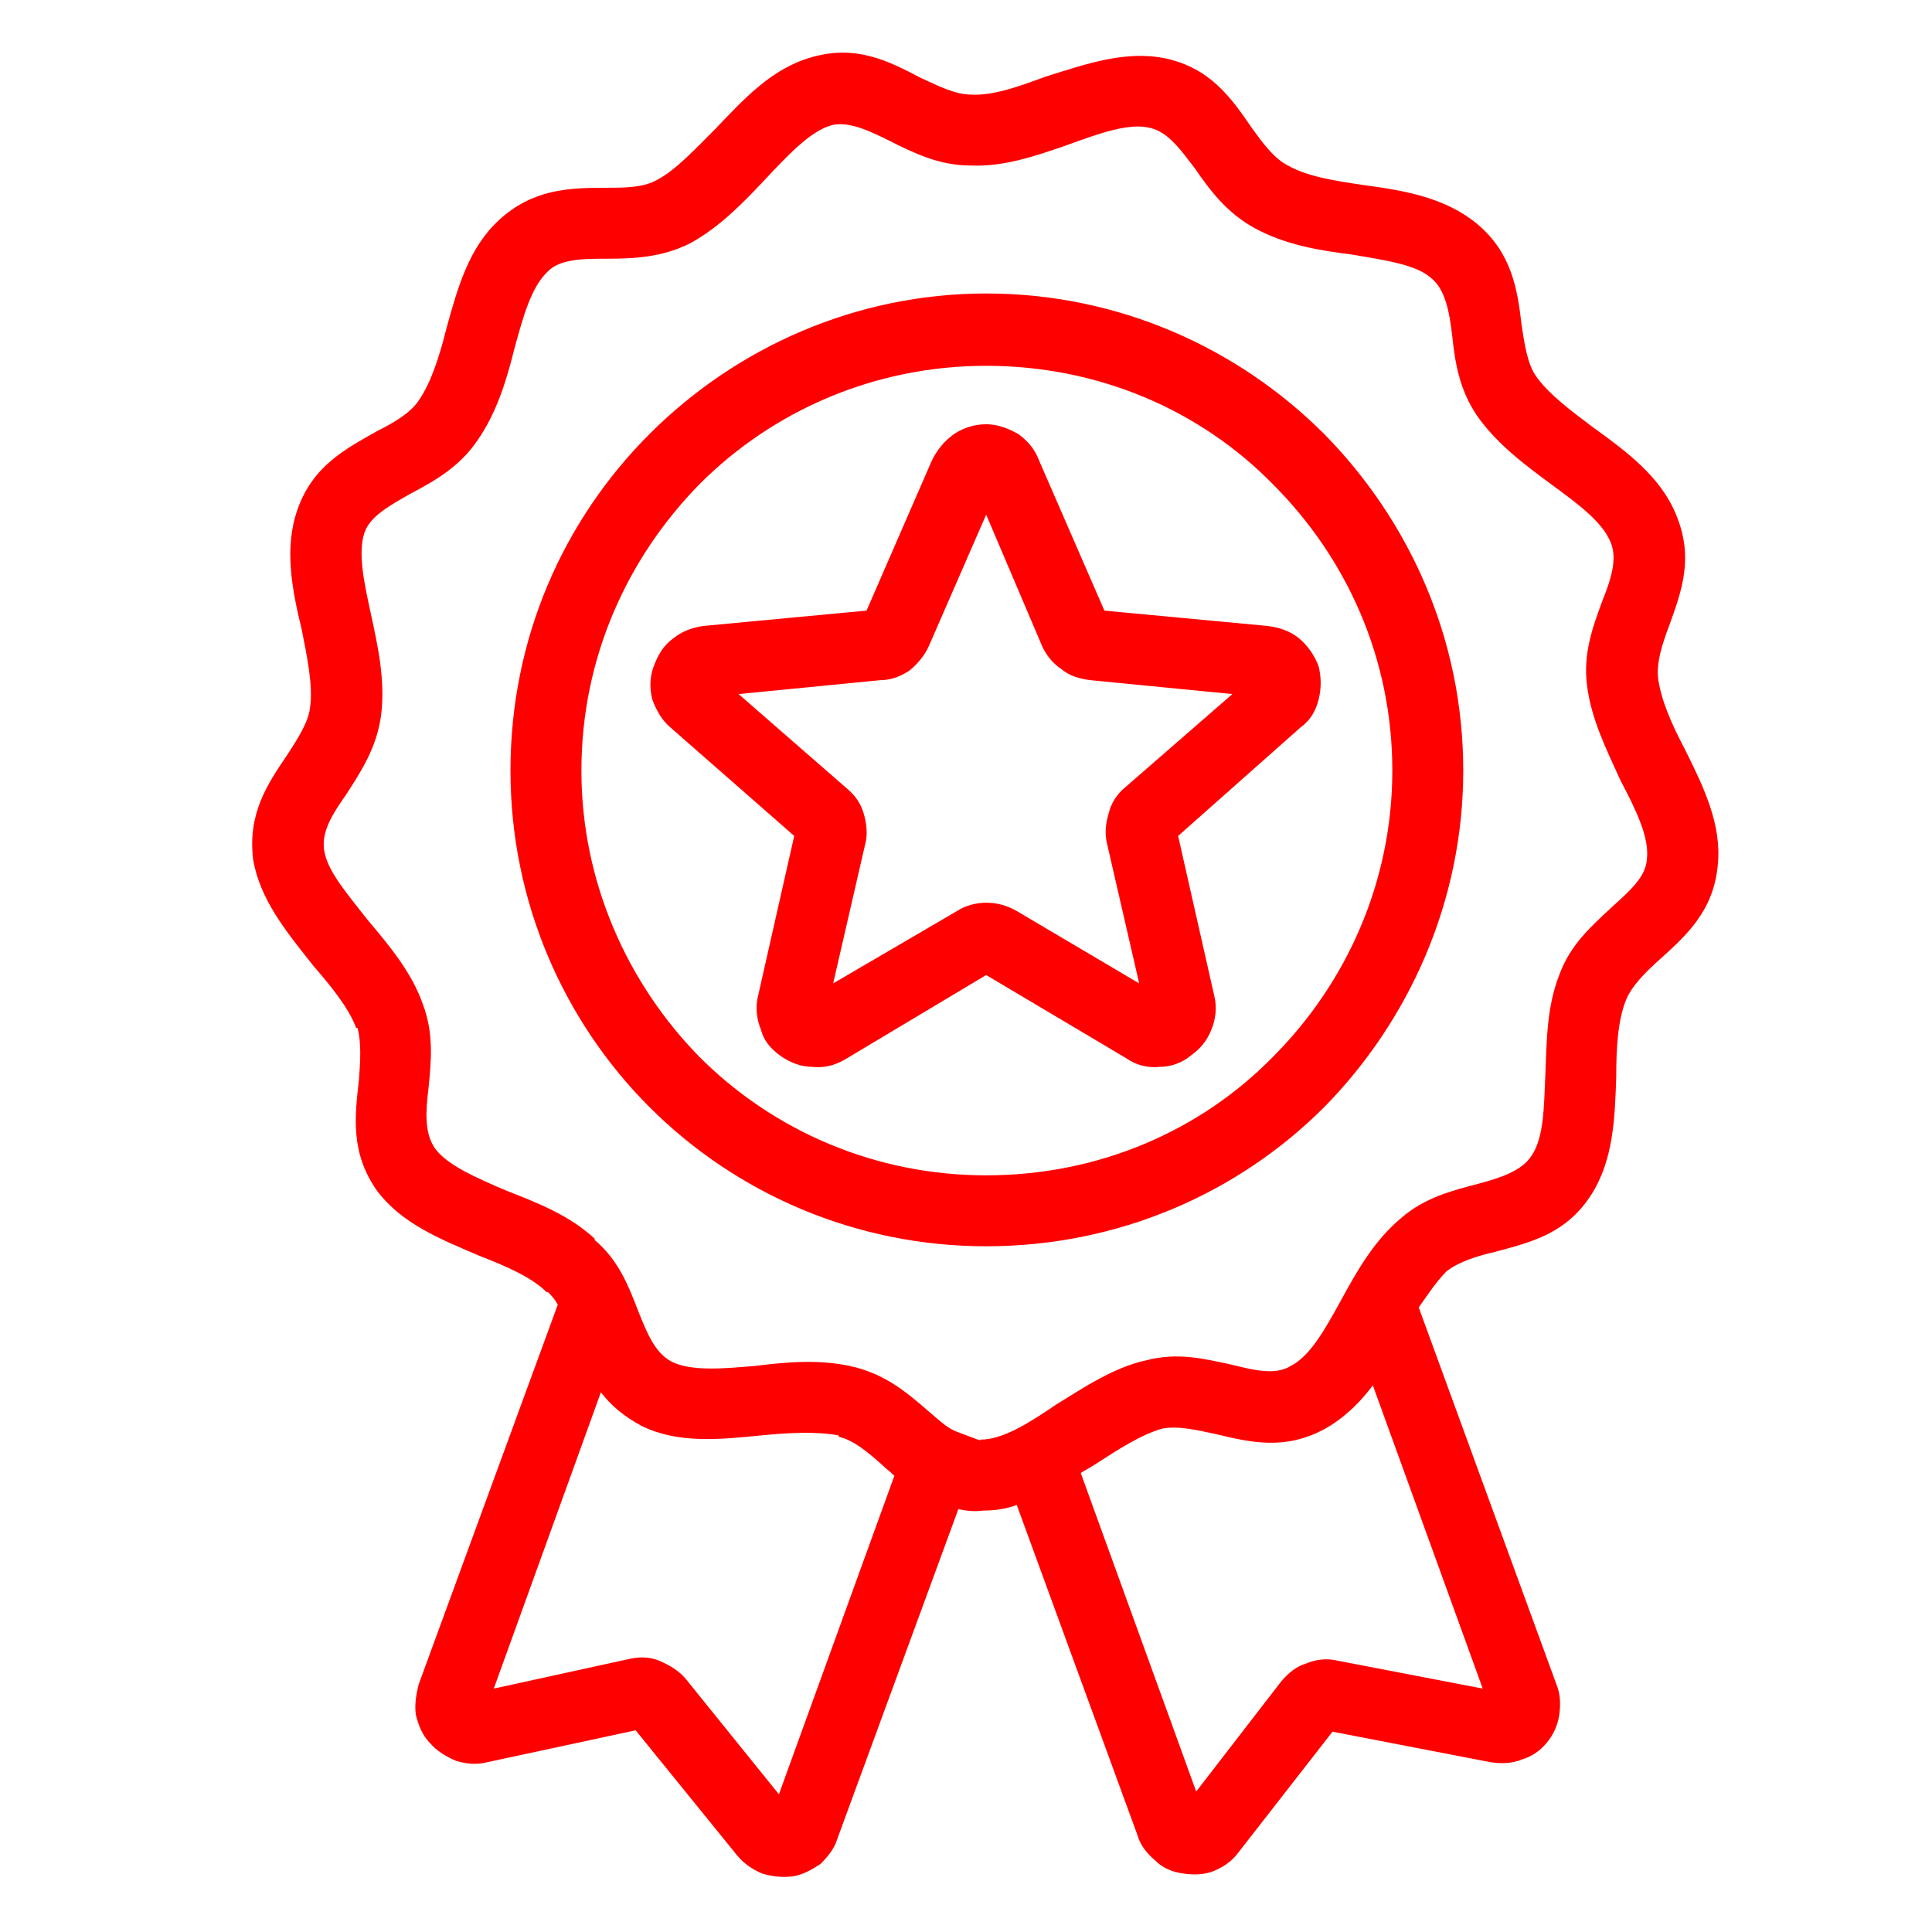 <?xml version="1.0" encoding="UTF-8"?>
<!DOCTYPE svg PUBLIC "-//W3C//DTD SVG 1.1//EN" "http://www.w3.org/Graphics/SVG/1.1/DTD/svg11.dtd">
<!-- Creator: CorelDRAW X7 -->
<svg xmlns="http://www.w3.org/2000/svg" xml:space="preserve" width="1.389in" height="1.389in" version="1.1" style="shape-rendering:geometricPrecision; text-rendering:geometricPrecision; image-rendering:optimizeQuality; fill-rule:evenodd; clip-rule:evenodd"
viewBox="0 0 1389 1389"
 xmlns:xlink="http://www.w3.org/1999/xlink">
 <defs>
  <style type="text/css">
   <![CDATA[
    .fil0 {fill:red;fill-rule:nonzero}
   ]]>
  </style>
 </defs>
 <g id="Layer_x0020_1">
  <path class="fil0" d="M709 211c95,0 181,39 243,101 61,62 100,147 100,242 0,94 -39,180 -100,242 -62,62 -148,100 -243,100 -94,0 -180,-38 -242,-100 -62,-62 -100,-148 -100,-242 0,-95 38,-180 100,-242 62,-62 148,-101 242,-101zm-20 874l-87 237c-2,7 -7,13 -12,18 -6,4 -13,8 -20,9 -8,1 -15,0 -22,-2 -7,-3 -13,-7 -18,-13l-73 -90 -107 23c-8,2 -15,1 -22,-1 -7,-3 -14,-7 -19,-13 -5,-5 -8,-12 -10,-20 -1,-7 0,-14 2,-22l100 -273c-2,-4 -5,-7 -7,-9l-1 0c-11,-11 -30,-19 -48,-26 -28,-12 -56,-23 -74,-47 -19,-27 -16,-53 -13,-79 1,-13 2,-27 -1,-38l-1 0c-5,-14 -18,-30 -31,-45 -19,-24 -38,-47 -43,-76 -4,-33 10,-54 25,-76 7,-11 15,-23 16,-34l0 0c2,-15 -2,-35 -6,-55 -7,-29 -13,-59 -3,-87 11,-31 34,-43 57,-56 12,-6 24,-13 30,-22l0 0c9,-13 15,-32 20,-52 8,-29 16,-58 38,-78 24,-22 50,-23 76,-23 14,0 28,0 38,-6l0 0c13,-7 27,-22 41,-36 21,-22 41,-44 70,-52 32,-9 55,3 78,15 13,6 25,12 36,12l0 0c16,1 35,-6 54,-13 29,-9 57,-19 86,-13 32,7 47,28 62,50 8,11 16,22 26,27l0 0c14,8 34,11 54,14 30,4 59,9 82,28 25,21 29,47 32,73 2,13 4,27 10,36l0 0c9,13 25,25 41,37 25,18 49,36 60,63 13,31 4,55 -5,80 -5,13 -9,26 -8,37l0 0c2,16 10,34 19,51l0 0c14,28 27,55 24,84 -3,33 -23,51 -42,68 -10,9 -20,19 -24,29l0 0c-6,15 -7,35 -7,55 -1,30 -2,60 -18,85 -18,28 -43,34 -69,41 -13,3 -26,7 -35,14l0 0c-7,7 -13,16 -20,26l99 271c3,7 3,15 2,22 -1,7 -4,14 -9,20 -5,6 -11,10 -18,12 -7,3 -15,3 -22,2l-114 -22 -67 86c-5,7 -11,11 -18,14 -7,3 -15,3 -22,2 -8,-1 -15,-4 -20,-9 -6,-5 -11,-11 -13,-18l-87 -238c-8,3 -16,4 -24,4 -7,1 -13,0 -18,-1zm-257 -84l-77 213 96 -21c8,-2 16,-2 23,1 7,3 14,7 19,13l67 83 83 -229c-3,-3 -6,-5 -9,-8 -10,-9 -21,-18 -31,-20l0 -1c-16,-3 -36,-2 -56,0 -30,3 -60,6 -86,-7 -13,-7 -22,-15 -29,-24zm255 28l16 6c1,0 2,1 2,0 16,0 35,-12 54,-25 21,-13 42,-27 65,-32l0 0c23,-6 42,-1 61,3 16,4 32,8 43,1 14,-7 25,-27 36,-47 12,-22 24,-43 43,-59 17,-15 37,-20 56,-25 15,-4 31,-9 38,-20 9,-13 9,-35 10,-58 1,-25 1,-49 10,-72l0 0c8,-22 23,-35 38,-49 12,-11 24,-21 25,-34 2,-16 -8,-36 -19,-57l0 0c-10,-22 -21,-44 -24,-68 -3,-23 4,-42 11,-61 6,-15 11,-30 6,-42 -6,-15 -24,-28 -43,-42 -19,-14 -39,-29 -53,-49l0 0c-13,-19 -16,-39 -18,-58 -2,-17 -5,-33 -15,-41 -11,-10 -34,-13 -57,-17 -24,-3 -48,-7 -70,-19 -20,-11 -32,-27 -43,-43 -10,-13 -19,-26 -32,-29 -15,-4 -37,4 -59,12 -23,8 -46,16 -70,15 -23,0 -41,-9 -59,-18 -14,-7 -29,-14 -41,-11 -15,4 -31,21 -47,38 -16,17 -33,35 -55,47 -20,10 -40,11 -60,11 -16,0 -33,0 -42,9 -12,11 -18,33 -24,55 -6,24 -13,47 -27,67 -13,19 -31,29 -48,38 -14,8 -29,16 -33,28 -5,15 0,37 5,60 5,23 10,47 7,71l0 0c-3,23 -14,40 -25,57 -9,13 -18,26 -16,40 2,15 17,32 31,50 16,19 32,38 40,61 8,21 6,41 4,61 -2,16 -3,32 5,43 9,12 30,21 51,30 23,9 46,18 64,35l-1 0c18,15 25,34 32,52 6,15 12,30 24,36 14,7 37,5 60,3 24,-3 48,-5 72,1l0 0c23,6 38,19 53,32 6,5 12,11 19,14zm90 30l83 229 61 -79c5,-6 11,-11 18,-13 7,-3 15,-4 23,-2l104 20 -79 -218c-9,12 -20,23 -34,31 -29,16 -54,10 -79,4 -14,-3 -27,-6 -38,-4l0 0c-15,4 -32,15 -49,26 -3,2 -7,4 -10,6zm-30 -728l47 108 117 11c9,1 17,4 23,9l0 0c6,5 11,12 14,20 2,8 2,16 0,24 -2,8 -6,15 -13,20l-88 78 26 115c2,8 1,17 -2,24 -3,8 -8,14 -15,19 -6,5 -14,8 -22,8 -8,1 -17,-1 -24,-6l-101 -60 -102 61 0 0c-7,4 -15,6 -23,5l0 0c-8,0 -16,-3 -23,-8 -7,-5 -12,-11 -14,-19 -3,-7 -4,-16 -2,-24l26 -115 -89 -78c-6,-5 -10,-12 -13,-20 -2,-8 -2,-16 1,-24 3,-8 7,-15 14,-20 6,-5 14,-8 22,-9l117 -11 47 -108 0 0c4,-8 9,-14 16,-19 6,-4 14,-7 23,-7l0 0c8,0 16,3 23,7 7,5 12,11 15,19zm2 133l-40 -94 -41 94c-3,7 -8,13 -14,18 -6,4 -13,7 -21,7l-102 10 78 68c6,5 10,11 12,18 2,7 3,15 1,22l-23 100 89 -52c6,-4 14,-6 21,-6l0 0c8,0 15,2 22,6l88 52 -23 -100c-2,-8 -1,-15 1,-22 2,-8 6,-14 12,-19l77 -67 -102 -10c-8,-1 -15,-3 -21,-8l0 0c-6,-4 -11,-10 -14,-17l0 0zm166 -116c-52,-53 -125,-85 -206,-85 -80,0 -153,32 -206,85 -52,53 -85,125 -85,206 0,80 33,153 85,206 53,53 126,85 206,85 81,0 154,-32 206,-85 53,-53 86,-126 86,-206 0,-81 -33,-153 -86,-206z"/>
 </g>
</svg>

